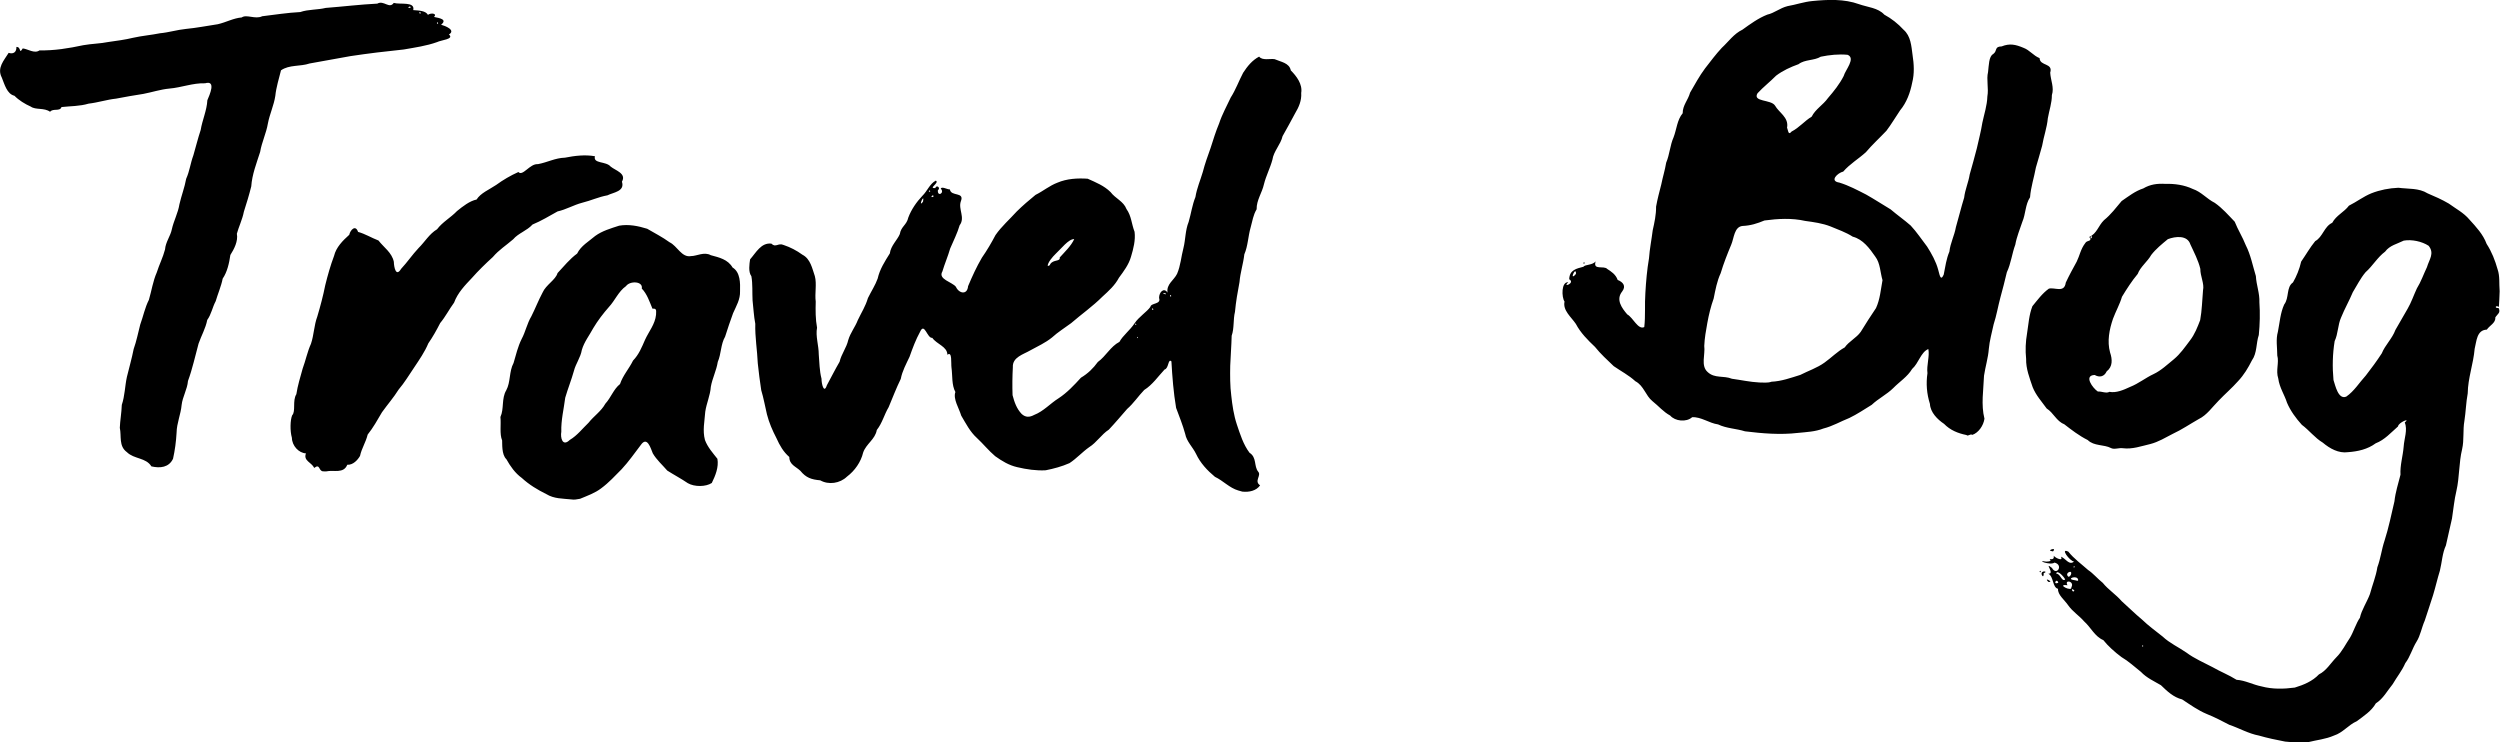 <?xml version="1.0" encoding="UTF-8"?>
<svg width="303.383" height="90.078" version="1.1" viewBox="0 0 303.383 90.078" xmlns="http://www.w3.org/2000/svg" xmlns:cc="http://creativecommons.org/ns#" xmlns:dc="http://purl.org/dc/elements/1.1/" xmlns:rdf="http://www.w3.org/1999/02/22-rdf-syntax-ns#">
 <g transform="translate(-12.182 -18.078)">
  <path d="m289.52 108.078c-1.085-0.214-2.172-0.43-3.209-0.736-1.261-0.236-2.371-0.892-3.589-1.304-0.909-0.473-1.785-0.932-2.729-1.309-1.086-0.45-2.03-1.139-3.005-1.776-1.039-0.249-1.829-1.002-2.569-1.721-0.825-0.487-1.748-0.893-2.432-1.623-0.776-0.612-1.49-1.285-2.361-1.795-0.803-0.593-1.66-1.369-2.197-2.054-1.043-0.44-1.514-1.545-2.328-2.271-0.6-0.696-1.394-1.182-1.937-1.954-0.436-0.648-1.295-1.282-1.233-2.001-0.693-0.162-0.51-1.461-1.175-1.836 0.868 0.049-0.629-1.538 0.441-0.697 0.564 1.036 1.44-0.375 0.303-0.651-0.481 0.389-2.384-0.359-1.003-0.117 0.449-0.027 0.651-0.039 0.422-0.318 0.374 0.071 0.544-0.006 0.491-0.394 0.225 0.297 1.212 0.72 0.869 0.109 0.569 0.196 0.986 1.104 1.593 0.597-0.533-0.065-1.741-1.715-0.69-1.203 0.691 0.867 1.589 1.503 2.402 2.228 0.625 0.414 1.135 1.051 1.779 1.562 0.649 0.816 1.591 1.4 2.29 2.218 0.828 0.73 1.602 1.517 2.47 2.233 0.786 0.762 1.653 1.379 2.501 2.06 0.858 0.81 1.939 1.288 2.891 1.951 0.97 0.728 2.107 1.201 3.161 1.76 0.988 0.568 1.998 0.955 2.919 1.538 1.057 0.066 2.001 0.602 3.032 0.801 1.304 0.354 2.707 0.322 4.036 0.143 1.081-0.329 2.143-0.768 2.929-1.599 0.893-0.437 1.419-1.364 2.113-2.074 0.706-0.698 1.12-1.592 1.667-2.394 0.417-0.699 0.731-1.752 1.194-2.406 0.189-0.928 0.86-1.917 1.215-2.874 0.287-1.086 0.737-2.158 0.9-3.254 0.399-1.058 0.508-2.14 0.868-3.214 0.506-1.57 0.827-3.183 1.206-4.784 0.116-1.099 0.463-2.156 0.733-3.23-0.065-1.149 0.295-2.268 0.387-3.412 0.056-0.952 0.509-2.063 0.129-2.926 0.78-0.622-0.765-0.022-0.816 0.476-0.853 0.745-1.621 1.631-2.708 2.049-0.981 0.726-2.161 0.989-3.36 1.075-1.146 0.162-2.218-0.446-3.062-1.157-0.964-0.577-1.639-1.493-2.542-2.163-0.729-0.811-1.375-1.689-1.797-2.677-0.302-0.971-0.915-1.823-1.064-2.95-0.32-0.968 0.123-1.923-0.118-2.784-9.8e-4 -0.984-0.191-1.951 0.076-2.888 0.222-1.11 0.291-2.266 0.763-3.302 0.632-0.815 0.224-2.093 1.067-2.679 0.41-0.699 0.8-1.645 0.992-2.526 0.574-0.825 1.072-1.714 1.704-2.484 0.922-0.502 1.082-1.776 2.068-2.227 0.473-0.897 1.466-1.311 2.023-2.076 0.941-0.469 1.752-1.106 2.721-1.501 1.051-0.414 2.168-0.627 3.286-0.673 1.19 0.16 2.485 0.014 3.547 0.681 0.857 0.361 1.732 0.747 2.565 1.236 0.862 0.631 1.805 1.109 2.502 1.939 0.813 0.895 1.665 1.795 2.088 2.953 0.624 0.959 1.031 2.01 1.338 3.107 0.287 0.819 0.164 1.732 0.244 2.633-0.016 0.704-0.06 1.365-0.094 1.91-0.409-0.261-0.581 0.185-0.03 0.138 0.281 0.586-0.139 0.711-0.406 1.145 0.073 0.659-0.702 0.98-1.024 1.473-1.245 0.048-1.244 1.42-1.48 2.329-0.153 1.823-0.821 3.566-0.841 5.407-0.208 1.104-0.23 2.24-0.403 3.342-0.202 1.123-0.019 2.3-0.277 3.428-0.403 1.652-0.309 3.388-0.69 5.052-0.271 1.107-0.359 2.245-0.54 3.369-0.264 1.083-0.474 2.178-0.736 3.26-0.443 0.952-0.48 2.055-0.733 3.071-0.31 0.999-0.523 1.971-0.827 2.969-0.32 1.033-0.678 2.054-1.009 3.086-0.381 0.859-0.529 1.823-0.996 2.557-0.517 0.824-0.769 1.833-1.367 2.61-0.384 0.9-1.03 1.688-1.527 2.546-0.665 0.809-1.141 1.756-2.046 2.332-0.517 0.922-1.465 1.532-2.311 2.165-1.024 0.448-1.686 1.395-2.762 1.737-1.015 0.45-2.118 0.541-3.165 0.81-0.913-3e-3 -1.837 0.043-2.742-0.072zm-17.24-11.598c-0.121-0.305-0.244 0.253 0 0zm-8.36-6.723c-0.502-0.564-0.264 0.389 0 0zm-0.37-0.407c0.424-0.761-0.896-0.992-0.472-0.252-1.465-0.186 0.584 0.868 0.472 0.252zm-1.587-0.555c-0.182-0.674-0.732 0.318 0 0zm0.837-0.393c-0.155-0.366-1.035-1.271-1.084-0.698 0.495-0.064 0.656 1.038 1.084 0.698zm1.569 0.031c-0.092-0.635-1.602-0.086-0.433 0.051 0.1-0.013 0.503 0.196 0.433-0.051zm-0.899-0.564c0.347-0.799-0.874-0.229-0.256 0.211 0.113-0.025 0.188-0.127 0.256-0.211zm0.49-0.989c-0.121-0.305-0.244 0.253 0 0zm32.943-20.668c0.964-0.659 1.596-1.713 2.383-2.57 0.678-0.874 1.331-1.759 1.933-2.686 0.409-1.009 1.267-1.787 1.653-2.838 0.497-0.865 0.987-1.69 1.476-2.563 0.45-0.762 0.742-1.649 1.128-2.476 0.49-0.782 0.827-1.748 1.224-2.581 0.28-0.952 0.939-1.668 0.206-2.591-0.814-0.537-2.06-0.798-3.024-0.628-0.786 0.394-1.708 0.576-2.261 1.337-0.94 0.7-1.494 1.723-2.371 2.499-0.636 0.753-1.043 1.61-1.547 2.422-0.438 1.05-0.995 2.012-1.418 3.061-0.413 0.903-0.353 1.957-0.787 2.878-0.253 1.552-0.289 3.154-0.141 4.72 0.223 0.668 0.574 2.408 1.546 2.015zm-36.163 22.474c-0.633-0.693 0.815 0.149 0 0zm-0.782-0.852c-0.192-0.614 0.903-0.423 0.224-0.195 0.034 0.186-0.032 0.604-0.224 0.195zm-0.278-0.394c0.215-0.322 0.189 0.311 0 0zm1.563-2.475c-0.869-0.035 0.657-0.591 0.061 0.047l-0.061-0.047zm-179.735-6.282c-1.031-0.106-2.097-0.071-3.017-0.639-1.072-0.526-2.103-1.15-2.985-1.963-0.815-0.587-1.4-1.428-1.875-2.279-0.6-0.559-0.487-1.942-0.514-2.275-0.331-0.775-0.11-1.983-0.208-2.846 0.462-0.997 0.11-2.239 0.707-3.24 0.544-1.001 0.33-2.283 0.889-3.315 0.297-0.996 0.511-1.967 0.979-2.909 0.467-0.861 0.657-1.88 1.178-2.751 0.478-0.946 0.857-1.939 1.359-2.877 0.418-0.96 1.587-1.542 1.82-2.373 0.778-0.826 1.481-1.716 2.378-2.366 0.454-0.943 1.445-1.495 2.194-2.139 0.854-0.623 1.919-0.926 2.91-1.248 1.16-0.199 2.297 0.036 3.397 0.375 0.914 0.535 1.857 1.013 2.719 1.641 0.927 0.435 1.463 1.891 2.599 1.676 0.693 0.005 1.592-0.562 2.401-0.109 1.021 0.275 2.067 0.508 2.643 1.493 0.952 0.573 0.934 1.926 0.906 2.873 0.036 1.007-0.456 1.79-0.843 2.67-0.342 0.949-0.664 1.865-0.97 2.851-0.541 0.93-0.466 2.1-0.89 3.06-0.158 1.036-0.664 1.996-0.843 3.026-0.072 1.051-0.527 1.99-0.676 3.028-0.083 1.181-0.344 2.269-0.036 3.426 0.323 0.88 0.997 1.625 1.512 2.283 0.175 1.013-0.238 2.028-0.682 2.932-0.715 0.474-2.1 0.495-2.913 0.022-0.818-0.558-1.638-0.982-2.49-1.525-0.588-0.681-1.299-1.307-1.757-2.093-0.255-0.613-0.678-2.133-1.451-1.019-0.765 1.002-1.477 2.028-2.326 2.94-0.801 0.804-1.553 1.637-2.488 2.325-0.76 0.583-1.685 0.902-2.557 1.268-0.35 0.059-0.714 0.147-1.07 0.078zm-0.176-7.223c0.908-0.54 1.516-1.358 2.272-2.081 0.646-0.821 1.534-1.388 2.035-2.306 0.697-0.761 0.995-1.761 1.783-2.389 0.358-1.061 1.08-1.832 1.582-2.85 0.712-0.739 1.056-1.611 1.454-2.518 0.45-0.994 1.22-1.889 1.337-3.04-0.01-0.425 0.151-0.807-0.435-0.739-0.364-0.868-0.651-1.779-1.296-2.444 0.181-0.905-1.443-0.962-1.915-0.293-0.916 0.645-1.347 1.76-2.071 2.531-0.678 0.767-1.361 1.658-1.896 2.559-0.473 0.886-1.105 1.667-1.392 2.654-0.157 0.931-0.739 1.661-0.963 2.549-0.307 1.099-0.732 2.146-1.053 3.25-0.172 1.377-0.519 2.73-0.475 4.13-0.132 0.715 0.137 1.868 1.032 0.988zm81.127 6.142c-1.078-0.312-1.839-1.189-2.838-1.659-0.932-0.771-1.777-1.68-2.29-2.775-0.409-0.849-1.146-1.496-1.323-2.437-0.298-1.088-0.711-2.098-1.102-3.155-0.317-1.862-0.462-3.758-0.569-5.644-0.417-0.403-0.308 0.864-0.827 0.983-0.783 0.835-1.477 1.867-2.473 2.486-0.722 0.75-1.29 1.622-2.077 2.309-0.747 0.851-1.419 1.661-2.219 2.507-0.895 0.577-1.465 1.55-2.383 2.126-0.841 0.591-1.533 1.377-2.39 1.937-0.921 0.408-1.915 0.676-2.895 0.868-1.105 0.065-2.322-0.109-3.453-0.38-1.021-0.234-1.825-0.734-2.668-1.329-0.803-0.678-1.467-1.516-2.224-2.215-0.833-0.754-1.335-1.758-1.899-2.709-0.26-0.888-1.012-2.02-0.708-2.864-0.466-0.858-0.337-1.984-0.472-2.955-0.078-0.539 0.116-2.044-0.501-1.565 8e-3 -0.994-1.299-1.278-1.83-2.054-0.619 0.092-0.94-1.925-1.472-0.754-0.536 0.979-0.914 1.997-1.285 3.048-0.404 0.865-0.888 1.733-1.066 2.685-0.546 1.114-0.99 2.283-1.472 3.432-0.543 0.913-0.768 1.92-1.438 2.771-0.196 1.144-1.292 1.671-1.657 2.739-0.267 1.139-1.019 2.215-1.961 2.919-0.853 0.828-2.228 1.028-3.246 0.45-1.075-0.096-1.722-0.31-2.411-1.154-0.545-0.526-1.341-0.734-1.342-1.678-0.714-0.612-1.16-1.391-1.559-2.283-0.489-0.941-0.895-1.874-1.156-2.897-0.208-0.871-0.405-1.981-0.692-2.927-0.161-1.084-0.308-2.159-0.418-3.254-0.067-1.604-0.348-3.193-0.303-4.803-0.185-0.944-0.216-1.86-0.331-2.838-0.051-0.965 0.025-2.027-0.144-2.936-0.395-0.524-0.236-1.503-0.155-2.047 0.717-0.809 1.337-2.054 2.581-1.908 0.546 0.545 0.815-0.14 1.508 0.174 0.787 0.264 1.551 0.656 2.264 1.175 0.975 0.501 1.186 1.675 1.506 2.602 0.251 0.941-0.027 2.101 0.105 3.087-0.028 1.055-0.033 2.126 0.16 3.166-0.199 1.021 0.207 2.149 0.208 3.246 0.086 0.996 0.078 1.946 0.335 2.949-0.01 0.568 0.286 1.896 0.649 0.789 0.507-0.935 0.999-1.917 1.543-2.849 0.215-0.941 0.843-1.699 1.05-2.635 0.27-0.904 0.838-1.572 1.164-2.426 0.461-0.971 0.923-1.65 1.227-2.673 0.416-0.843 0.908-1.59 1.182-2.369 0.248-1.115 0.865-2.078 1.476-3.049 0.108-0.928 0.936-1.662 1.209-2.343 0.152-0.932 0.835-1.092 1.031-2.009 0.365-0.968 0.987-1.877 1.712-2.64 0.58-0.551 0.891-1.467 1.629-1.84 0.485 0.259-0.987 0.986-0.068 0.9 0.184-0.473 0.697 0.035 0.316 0.257-0.08 0.866 0.877 0.345 0.345-0.19 0.159-0.296 0.774 0.114 1.115 0.103 0.12 0.898 1.802 0.25 1.33 1.433-0.349 0.953 0.557 1.994-0.15 2.918-0.276 0.959-0.746 1.865-1.15 2.822-0.267 0.939-0.669 1.851-0.944 2.78-0.573 0.955 1.21 1.281 1.643 1.867 0.363 0.814 1.382 1.027 1.475-0.08 0.502-1.191 1.024-2.339 1.676-3.455 0.617-0.883 1.179-1.845 1.653-2.749 0.73-1.053 1.718-1.91 2.576-2.862 0.73-0.719 1.509-1.384 2.281-2.013 0.921-0.456 1.702-1.121 2.659-1.483 1.153-0.491 2.438-0.56 3.671-0.479 0.981 0.442 1.993 0.845 2.776 1.622 0.592 0.786 1.573 1.114 1.93 2.056 0.611 0.859 0.604 1.789 0.983 2.765 0.127 1.011-0.141 2.054-0.436 3.033-0.269 0.943-0.881 1.759-1.458 2.537-0.496 0.937-1.242 1.597-2.012 2.303-1.177 1.177-2.539 2.127-3.793 3.212-0.79 0.587-1.616 1.091-2.32 1.738-0.821 0.666-1.706 1.046-2.622 1.557-0.842 0.495-2.197 0.829-2.131 2.046-0.061 1.132-0.075 2.273-0.035 3.397 0.219 0.846 0.497 1.641 1.1 2.276 0.483 0.449 0.973 0.418 1.521 0.123 1.138-0.44 1.949-1.386 2.97-2.024 1.021-0.669 1.883-1.588 2.71-2.496 0.84-0.499 1.496-1.141 2.048-1.905 0.984-0.708 1.535-1.877 2.624-2.443 0.402-0.758 1.274-1.4 1.825-2.236 0.519-0.798 1.524-1.419 1.928-2.008 0.068-0.507 1.345-0.281 1.054-1.084-0.011-0.697 0.597-1.324 1.025-0.647-0.155-1.034 0.782-1.495 1.163-2.285 0.432-1.004 0.497-2.099 0.773-3.134 0.258-1.034 0.215-2.148 0.628-3.158 0.3-1.017 0.426-2.038 0.825-3.022 0.164-1.048 0.595-2.029 0.896-3.05 0.258-1.006 0.594-1.918 0.943-2.902 0.319-1.004 0.629-2.005 1.037-2.984 0.363-1.108 0.916-2.081 1.404-3.135 0.616-0.96 0.992-2.033 1.508-3.007 0.512-0.787 1.103-1.523 1.944-1.963 0.377 0.508 1.347 0.221 1.875 0.31 0.75 0.331 1.785 0.444 1.968 1.366 0.675 0.677 1.44 1.661 1.261 2.734 0.064 0.932-0.291 1.723-0.75 2.489-0.494 0.893-0.977 1.84-1.512 2.754-0.232 1.027-1.08 1.808-1.235 2.865-0.272 1.011-0.769 1.938-1.024 2.966-0.224 1.035-0.915 1.946-0.889 3.038-0.432 0.743-0.495 1.38-0.727 2.208-0.314 1.081-0.319 2.234-0.767 3.267-0.125 1.127-0.493 2.217-0.583 3.354-0.229 1.202-0.438 2.4-0.551 3.62-0.237 0.957-0.074 1.971-0.401 2.902-0.029 1.221-0.128 2.419-0.176 3.65-0.022 1.202-0.024 2.438 0.126 3.609 0.126 1.169 0.3 2.372 0.68 3.514 0.399 1.182 0.776 2.418 1.537 3.428 0.903 0.562 0.514 1.631 1.049 2.291 0.431 0.47-0.539 1.143 0.233 1.662-0.457 0.66-1.324 0.852-2.161 0.762-0.161-0.037-0.324-0.087-0.475-0.136zm-12.18-18.562c-0.021-0.293-0.24 0.269 0 0zm-0.2-1.6c-0.192-0.32-0.128 0.298 0 0zm2.08-1.84c-0.296-0.305-0.188 0.266 0 0zm2.16-1.595c-0.182-0.419-0.202 0.276 0 0zm-0.714-0.338c-0.787-0.12 0.365 0.315 0 3e-6zm-13.976-3.53c0.365-0.597 1.242-0.283 1.153-0.812 0.639-0.715 1.359-1.373 1.76-2.228-0.668-0.056-1.623 1.21-2.245 1.774-0.38 0.364-0.994 1.085-0.972 1.48 0.126-0.005 0.289-0.069 0.303-0.215zm-15.436-7.589c0.228-1.231-0.685 0.891 0 0zm1.279-0.617c-0.021-0.435-0.559 0.283 0 0zm-0.393-0.651c-0.15-0.296-0.306 0.27 0 0zm-73.687 33.997c-0.57-0.033-0.35-0.984-1.079-0.417-0.324-0.68-1.35-0.862-1.005-1.764-0.87-0.043-1.687-0.918-1.704-1.887-0.243-0.85-0.205-2.156 0.031-2.73 0.468-0.486 0.009-1.758 0.509-2.562 0.16-1.054 0.483-2.083 0.764-3.106 0.365-0.981 0.57-2.042 1.01-3.014 0.366-1.084 0.369-2.241 0.771-3.317 0.374-1.257 0.705-2.503 0.961-3.788 0.299-1.206 0.635-2.403 1.07-3.559 0.248-1.045 1.053-1.854 1.844-2.562 0.132-0.598 0.768-1.264 1.07-0.35 0.833 0.222 1.639 0.724 2.48 1.044 0.63 0.829 1.623 1.452 1.861 2.584 0.014 0.622 0.246 1.91 0.884 0.852 0.747-0.802 1.354-1.709 2.116-2.521 0.755-0.74 1.296-1.709 2.244-2.28 0.671-0.89 1.647-1.4 2.422-2.211 0.719-0.583 1.533-1.219 2.375-1.399 0.488-0.782 1.544-1.209 2.377-1.769 0.84-0.612 1.741-1.141 2.697-1.568 0.522 0.574 1.396-1.043 2.362-0.954 1.17-0.217 2.107-0.756 3.291-0.787 1.182-0.237 2.457-0.386 3.636-0.173-0.253 0.935 1.34 0.574 1.909 1.256 0.585 0.476 1.945 0.828 1.367 1.831 0.379 1.183-1.027 1.291-1.755 1.654-1.097 0.198-1.985 0.635-3.082 0.905-1.017 0.267-1.943 0.824-2.969 1.048-1 0.55-1.987 1.158-3.044 1.591-0.664 0.744-1.744 1.066-2.343 1.788-0.884 0.766-1.734 1.286-2.472 2.156-0.882 0.804-1.763 1.659-2.536 2.537-0.817 0.864-1.732 1.798-2.168 2.998-0.597 0.806-1.047 1.714-1.687 2.479-0.437 0.855-0.896 1.68-1.44 2.463-0.428 1.033-1.092 1.986-1.721 2.931-0.615 0.908-1.172 1.842-1.883 2.678-0.614 0.983-1.328 1.786-2.019 2.753-0.543 0.927-1.075 1.882-1.737 2.709-0.237 0.967-0.726 1.648-0.929 2.592-0.279 0.484-0.835 1.11-1.546 1.071-0.452 1.12-1.647 0.598-2.54 0.801l-0.152 0.007-0.239-0.014zm-20.837-0.602c-0.67-1.086-2.088-0.859-2.97-1.724-1.02-0.74-0.643-1.946-0.864-2.955 0.029-0.852 0.211-1.826 0.241-2.786 0.37-1.091 0.374-2.263 0.617-3.382 0.27-1.128 0.597-2.234 0.822-3.389 0.352-0.993 0.533-1.953 0.798-2.975 0.363-0.99 0.567-2.055 1.052-3.002 0.326-1.099 0.488-2.257 0.952-3.314 0.3-0.958 0.759-1.839 1.008-2.807 0.06-0.871 0.669-1.646 0.82-2.422 0.229-1.046 0.762-2.002 0.924-3.048 0.237-1.044 0.634-2.049 0.82-3.1 0.426-0.95 0.508-1.86 0.874-2.849 0.301-1.022 0.552-2.071 0.885-3.066 0.198-1.217 0.747-2.37 0.811-3.614 0.266-0.643 1.111-2.464-0.276-2.058-1.481-0.051-2.869 0.521-4.334 0.642-1.077 0.101-2.106 0.446-3.157 0.646-1.095 0.156-2.206 0.373-3.311 0.575-1.105 0.115-2.21 0.48-3.337 0.608-1.063 0.321-2.198 0.293-3.288 0.414-0.176 0.575-1.035 0.115-1.382 0.574-0.713-0.522-1.748-0.197-2.346-0.631-0.692-0.306-1.448-0.768-1.979-1.314-0.911-0.211-1.2-1.389-1.536-2.211-0.615-1.171 0.271-2.083 0.834-2.997 0.516 0.174 0.966-0.033 0.942-0.719 0.625-0.016 0.273 0.977 0.767 0.181 0.616 0.062 1.423 0.675 2.033 0.238 1.793 0.039 3.562-0.252 5.308-0.627 1.028-0.184 2.055-0.188 3.062-0.392 0.999-0.144 2.007-0.269 2.985-0.509 1.076-0.244 2.195-0.33 3.282-0.551 1.05-0.095 2.071-0.419 3.13-0.523 1.301-0.123 2.581-0.379 3.873-0.572 1.036-0.239 1.884-0.736 2.902-0.822 0.584-0.417 1.647 0.267 2.485-0.146 1.536-0.185 3.072-0.43 4.617-0.508 0.989-0.342 2.079-0.252 3.096-0.503 2.086-0.16 4.165-0.416 6.256-0.52 0.788-0.451 1.455 0.691 1.996-0.087 0.746 0.23 2.614-0.21 2.364 0.873 0.622 0.052 1.519 0.057 1.776 0.578 0.415-0.295 1.158-0.158 0.745 0.253 0.603 0.129 1.683 0.275 0.857 0.943 0.476 0.13 1.832 0.645 0.951 1.186 0.689 0.574-0.963 0.673-1.437 0.923-1.293 0.465-2.685 0.657-4.047 0.897-2.159 0.221-4.317 0.481-6.462 0.804-1.657 0.291-3.309 0.599-4.964 0.895-1.129 0.388-2.458 0.127-3.468 0.829-0.254 1.033-0.582 2.043-0.69 3.101-0.172 1.15-0.685 2.206-0.9 3.348-0.196 1.178-0.745 2.273-0.941 3.453-0.435 1.371-0.981 2.733-1.078 4.182-0.259 1.04-0.569 2.053-0.898 3.078-0.174 0.927-0.648 1.892-0.849 2.666 0.172 0.91-0.341 1.875-0.789 2.581-0.142 0.978-0.376 2.059-0.935 2.874-0.15 0.836-0.633 1.979-0.845 2.731-0.403 0.749-0.526 1.587-1.026 2.278-0.196 1.018-0.714 1.897-1.054 2.877-0.419 1.509-0.739 3.056-1.284 4.528-0.081 1.015-0.661 1.924-0.771 2.915-0.099 1.13-0.596 2.209-0.612 3.364-0.06 1.079-0.201 2.132-0.43 3.157-0.497 1.064-1.57 1.176-2.624 0.93zm34.803-53.796c-0.215-0.322-0.189 0.311 0 0zm-2.124-1.287c-0.393-0.179 0.004 0.405 0 0zm-1.196-0.633c-0.13-0.279-0.547 0.204-0.082 0.057zm206.312 53.487c-0.839-0.442-2.062-0.219-2.812-0.966-1.042-0.515-1.995-1.254-2.862-1.926-0.94-0.363-1.299-1.394-2.122-1.903-0.621-0.862-1.305-1.602-1.702-2.591-0.371-1.108-0.827-2.238-0.794-3.44-0.108-1.038-0.065-2.072 0.118-3.12 0.172-1.102 0.234-2.207 0.643-3.263 0.59-0.716 1.201-1.564 2.002-2.132 0.72-0.189 1.875 0.566 2.049-0.729 0.432-0.929 0.89-1.745 1.327-2.548 0.35-0.7 0.483-1.535 1.031-2.239 0.204-0.417 0.928-0.149 0.497-0.761 0.925-0.404 1.093-1.358 1.78-2.029 0.864-0.701 1.453-1.507 2.147-2.326 0.838-0.572 1.654-1.219 2.625-1.53 0.849-0.499 1.692-0.61 2.704-0.551 1.109-0.036 2.276 0.133 3.293 0.613 1.066 0.363 1.688 1.192 2.675 1.687 0.932 0.65 1.65 1.488 2.424 2.291 0.385 0.978 0.954 1.864 1.34 2.85 0.603 1.184 0.842 2.493 1.227 3.748 0.059 1.102 0.471 2.075 0.427 3.187 0.091 1.319 0.058 2.644-0.072 3.962-0.347 1.019-0.189 2.176-0.84 3.09-0.454 0.904-0.969 1.764-1.676 2.512-0.718 0.818-1.599 1.566-2.367 2.376-0.774 0.777-1.415 1.747-2.419 2.232-1.046 0.596-2.061 1.286-3.156 1.794-0.87 0.448-1.726 0.973-2.689 1.223-1.087 0.251-2.19 0.663-3.347 0.514-0.449-0.077-1.059 0.193-1.45-0.024zm-0.18-6.818c0.82 0.162 1.711-0.228 2.514-0.601 1.008-0.395 1.867-1.101 2.831-1.548 0.928-0.436 1.687-1.17 2.484-1.815 0.765-0.64 1.298-1.415 1.935-2.258 0.588-0.754 0.927-1.65 1.246-2.48 0.225-1.199 0.236-2.413 0.347-3.625 0.179-0.789-0.338-1.709-0.329-2.604-0.25-1.027-0.762-2.003-1.202-2.951-0.364-1.158-1.812-0.998-2.74-0.644-0.719 0.594-1.448 1.184-2.012 1.911-0.46 0.82-1.326 1.446-1.643 2.306-0.72 0.863-1.323 1.805-1.912 2.775-0.258 0.893-0.755 1.767-1.089 2.669-0.444 1.301-0.727 2.728-0.355 4.082 0.288 0.846 0.331 1.73-0.409 2.298-0.305 0.667-0.89 0.765-1.457 0.439-1.376 0.049-0.232 1.61 0.385 2.011 0.468-0.042 1.012 0.265 1.407 0.034zm-2.104-18.785c-0.16-0.416-0.344 0.585 0 0zm-15.243 24.028c-1.04-0.21-1.973-0.585-2.727-1.36-0.785-0.519-1.661-1.391-1.711-2.418-0.386-1.216-0.488-2.473-0.3-3.726-0.126-0.943 0.287-2.07 0.106-2.932-0.91 0.37-1.175 1.724-1.967 2.416-0.567 0.947-1.519 1.536-2.287 2.318-0.775 0.772-1.815 1.274-2.617 2.036-0.892 0.547-1.783 1.148-2.712 1.594-1.047 0.414-2.044 1.006-3.153 1.28-0.988 0.391-2.042 0.427-3.088 0.533-2.137 0.25-4.297 0.069-6.421-0.191-1.083-0.342-2.239-0.345-3.268-0.839-1.09-0.15-2.062-0.939-3.15-0.874-0.706 0.637-2.073 0.488-2.663-0.201-0.829-0.443-1.412-1.163-2.159-1.753-0.832-0.67-1.041-1.877-2.07-2.414-0.791-0.732-1.749-1.22-2.625-1.83-0.786-0.758-1.598-1.485-2.277-2.341-0.881-0.833-1.746-1.702-2.316-2.783-0.544-0.82-1.612-1.632-1.375-2.715-0.361-0.508-0.417-2.428 0.461-2.341-0.822 0.716 0.915 0.111 0.105-0.367 0.034-1.134 0.889-1.294 1.721-1.513 0.244-0.303 1.096-0.172 1.487-0.653-0.359 1.13 1.009 0.463 1.412 0.922 0.459 0.301 1.02 0.64 1.264 1.332 0.649 0.257 1.049 0.734 0.546 1.394-0.791 0.986-0.065 1.99 0.615 2.785 0.712 0.388 1.315 1.916 2.065 1.536 0.161-1.373 0.032-2.76 0.133-4.133 0.08-1.401 0.202-2.821 0.44-4.208 0.083-1.152 0.312-2.273 0.452-3.406 0.209-0.937 0.42-1.88 0.408-2.865 0.162-0.922 0.413-1.835 0.631-2.701 0.184-0.928 0.439-1.686 0.594-2.633 0.422-0.992 0.469-2.124 0.895-3.072 0.381-0.99 0.429-2.127 1.108-2.927-7e-3 -0.974 0.653-1.589 0.899-2.5 0.579-0.993 1.129-2.026 1.82-2.947 0.687-0.876 1.292-1.705 2.033-2.496 0.8-0.735 1.46-1.707 2.497-2.198 0.944-0.682 1.938-1.402 3.013-1.826 0.861-0.19 1.517-0.793 2.464-1.033 1.007-0.17 1.979-0.522 3.005-0.617 1.886-0.186 3.867-0.272 5.676 0.383 1.028 0.368 2.3 0.431 3.058 1.265 0.887 0.482 1.659 1.094 2.345 1.839 0.876 0.766 0.94 1.963 1.083 3.036 0.175 1.128 0.245 2.278-0.045 3.394-0.231 1.193-0.676 2.408-1.466 3.353-0.555 0.815-1.058 1.687-1.662 2.478-0.824 0.871-1.726 1.69-2.492 2.6-0.901 0.818-1.937 1.414-2.745 2.348-0.685 0.158-1.716 1.152-0.476 1.334 1.152 0.354 2.191 0.909 3.263 1.457 1.008 0.57 1.971 1.199 2.965 1.794 0.808 0.69 1.635 1.262 2.429 1.957 0.722 0.765 1.335 1.702 2 2.562 0.547 0.864 1.072 1.803 1.339 2.792 0.153 0.465 0.265 1.533 0.672 0.616 0.19-0.973 0.329-1.952 0.691-2.797 0.111-1.04 0.613-1.95 0.789-2.97 0.351-1.194 0.633-2.4 1.002-3.584 0.106-0.956 0.527-1.865 0.673-2.813 0.308-1.055 0.588-2.122 0.868-3.179 0.227-1.025 0.503-2.053 0.667-3.095 0.223-1.06 0.576-2.093 0.609-3.189 0.18-0.991-0.141-2.053 0.086-2.974 0.094-0.757 0.083-1.888 0.615-2.17 0.558-0.404 0.111-0.912 1.031-0.932 0.99-0.397 1.696-0.23 2.653 0.171 0.752 0.278 1.203 0.957 1.954 1.251 0.03 0.992 1.663 0.558 1.288 1.766 0.052 0.945 0.505 1.795 0.203 2.721 2e-3 0.954-0.318 1.828-0.492 2.811-0.102 1.142-0.505 2.22-0.693 3.343-0.259 0.878-0.494 1.81-0.754 2.628-0.219 1.208-0.618 2.386-0.71 3.619-0.589 0.887-0.523 2.024-0.939 2.985-0.3 0.908-0.684 1.816-0.85 2.761-0.408 1.093-0.522 2.283-1.028 3.354-0.231 1.031-0.52 2.069-0.783 3.065-0.29 1.079-0.469 2.193-0.818 3.254-0.212 0.993-0.495 1.975-0.586 2.985-0.077 1.067-0.421 2.16-0.582 3.247-0.062 1.734-0.38 3.521 0.054 5.219-0.124 0.866-0.74 1.711-1.466 1.959-0.3-0.165-0.49 0.222-0.716 0.025zm-23.664-6.471c1.205-0.051 2.347-0.47 3.493-0.826 0.965-0.495 2.044-0.847 2.938-1.493 0.826-0.588 1.576-1.364 2.454-1.842 0.511-0.736 1.41-1.144 1.941-1.887 0.606-0.975 1.201-1.935 1.855-2.886 0.49-1.059 0.579-2.252 0.79-3.391-0.284-0.937-0.262-2.048-0.877-2.857-0.69-0.996-1.495-2.1-2.735-2.419-0.833-0.535-1.772-0.854-2.688-1.239-0.991-0.392-2.038-0.527-3.081-0.672-1.619-0.369-3.311-0.271-4.945-0.054-0.861 0.361-1.683 0.624-2.653 0.664-1.025 0.094-1.039 1.483-1.381 2.275-0.471 1.134-0.926 2.275-1.277 3.453-0.452 0.966-0.642 2.032-0.853 3.078-0.342 0.95-0.589 1.969-0.77 2.971-0.165 0.923-0.33 1.812-0.372 2.781 0.142 1.025-0.458 2.421 0.419 3.177 0.851 0.795 1.917 0.397 2.937 0.808 1.113 0.151 2.208 0.398 3.339 0.453 0.485-0.003 1.003 0.077 1.468-0.093zm-23.72-13.126c-0.031-0.945-0.826 0.935-0.082 0.133l0.082-0.133zm26.157-17.233c0.931-0.47 1.583-1.298 2.44-1.808 0.452-0.912 1.39-1.423 1.977-2.257 0.717-0.832 1.399-1.681 1.904-2.67 0.189-0.721 1.497-2.152 0.48-2.578-1.091-0.103-2.186 0.012-3.259 0.23-0.811 0.495-1.934 0.314-2.696 0.907-0.972 0.349-1.911 0.778-2.724 1.393-0.744 0.755-1.531 1.355-2.254 2.134-0.643 1.076 1.635 0.735 2.118 1.494 0.491 0.875 1.706 1.44 1.462 2.7 0.133 0.243 0.125 0.993 0.552 0.454zm-25.278 15.958c0.215-0.322 0.189 0.311 0 0z" stroke-width=".08"/>
 </g>
</svg>
